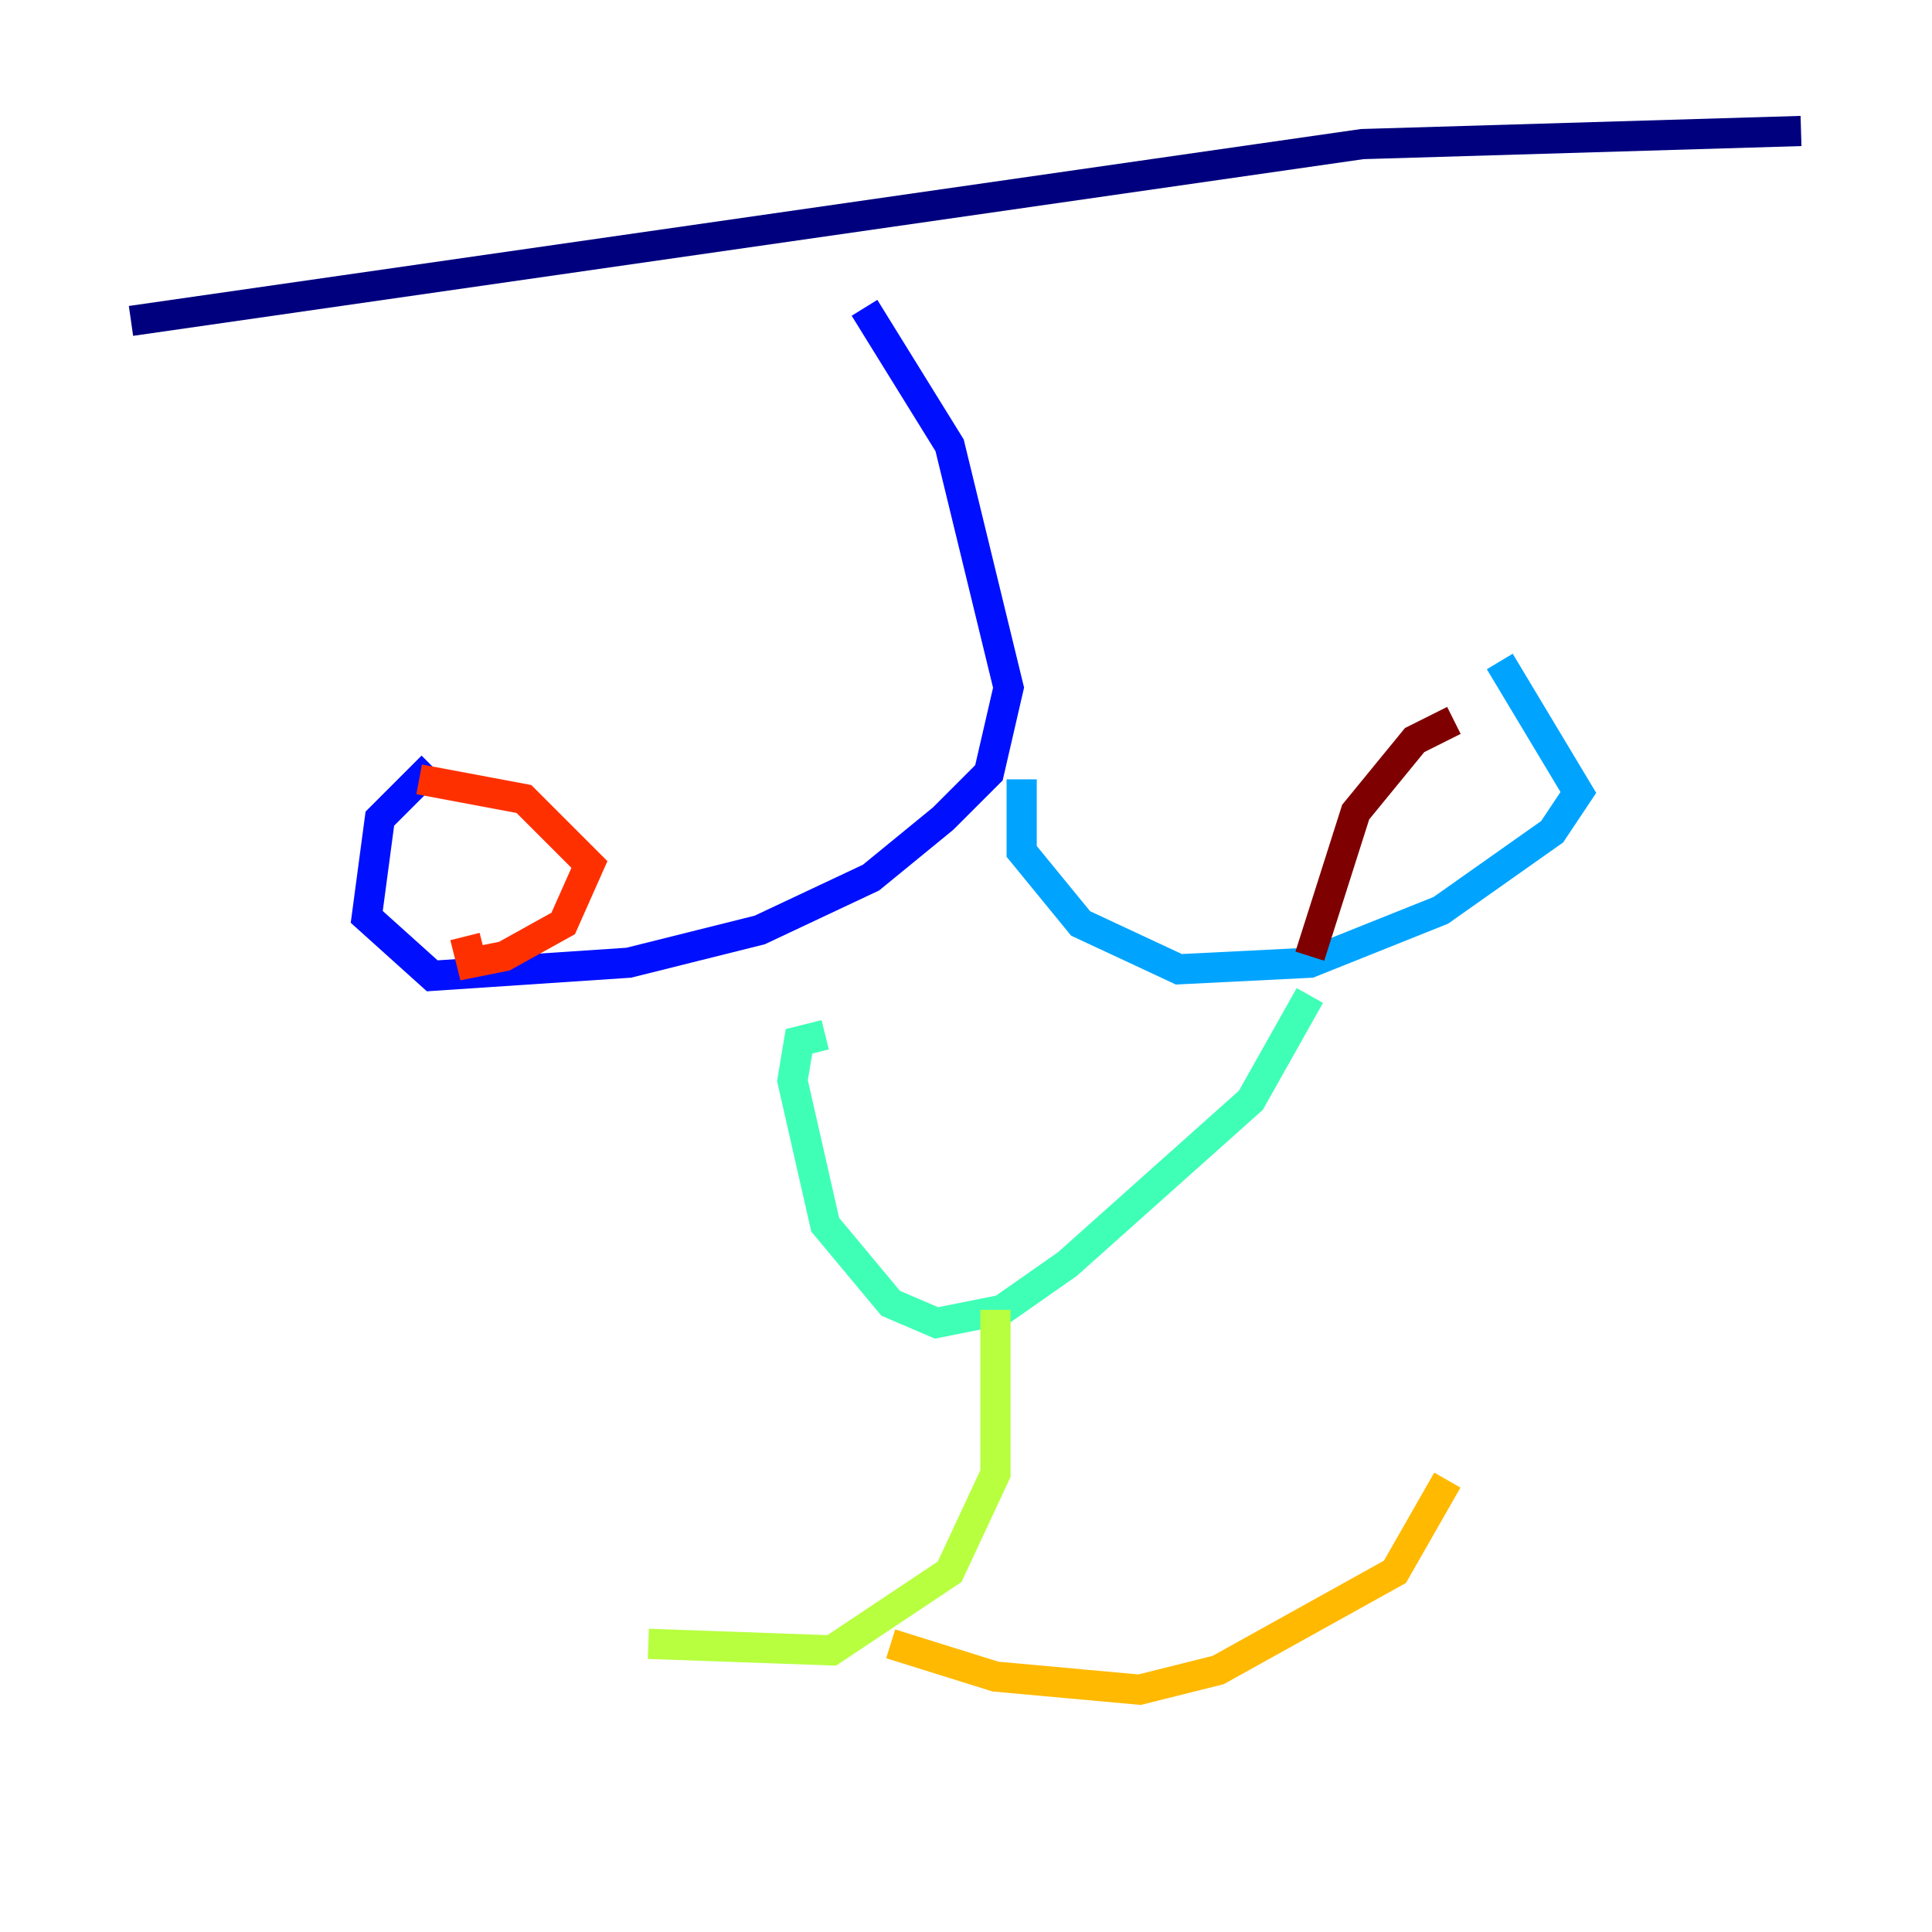<?xml version="1.0" encoding="utf-8" ?>
<svg baseProfile="tiny" height="128" version="1.2" viewBox="0,0,128,128" width="128" xmlns="http://www.w3.org/2000/svg" xmlns:ev="http://www.w3.org/2001/xml-events" xmlns:xlink="http://www.w3.org/1999/xlink"><defs /><polyline fill="none" points="8.678,21.261 90.251,9.546 119.322,8.678" stroke="#00007f" stroke-width="2" /><polyline fill="none" points="57.275,20.393 62.915,29.505 66.82,45.559 65.519,51.2 62.481,54.237 57.709,58.142 50.332,61.614 41.654,63.783 28.637,64.651 24.298,60.746 25.166,54.237 28.637,50.766" stroke="#0010ff" stroke-width="2" /><polyline fill="none" points="67.688,51.634 67.688,56.407 71.593,61.18 78.102,64.217 86.78,63.783 95.458,60.312 102.834,55.105 104.57,52.502 99.363,43.824" stroke="#00a4ff" stroke-width="2" /><polyline fill="none" points="54.671,68.556 52.936,68.99 52.502,71.593 54.671,81.139 59.01,86.346 62.047,87.647 66.386,86.78 70.725,83.742 82.875,72.895 86.78,65.953" stroke="#3fffb7" stroke-width="2" /><polyline fill="none" points="65.953,86.78 65.953,97.627 62.915,104.136 55.105,109.342 42.956,108.909" stroke="#b7ff3f" stroke-width="2" /><polyline fill="none" points="59.01,108.909 65.953,111.078 75.498,111.946 80.705,110.644 92.42,104.136 95.891,98.061" stroke="#ffb900" stroke-width="2" /><polyline fill="none" points="27.77,51.634 34.712,52.936 39.051,57.275 37.315,61.18 33.41,63.349 31.241,63.783 30.807,62.047" stroke="#ff3000" stroke-width="2" /><polyline fill="none" points="96.325,47.729 93.722,49.031 89.817,53.803 86.78,63.349" stroke="#7f0000" stroke-width="2" /></svg>